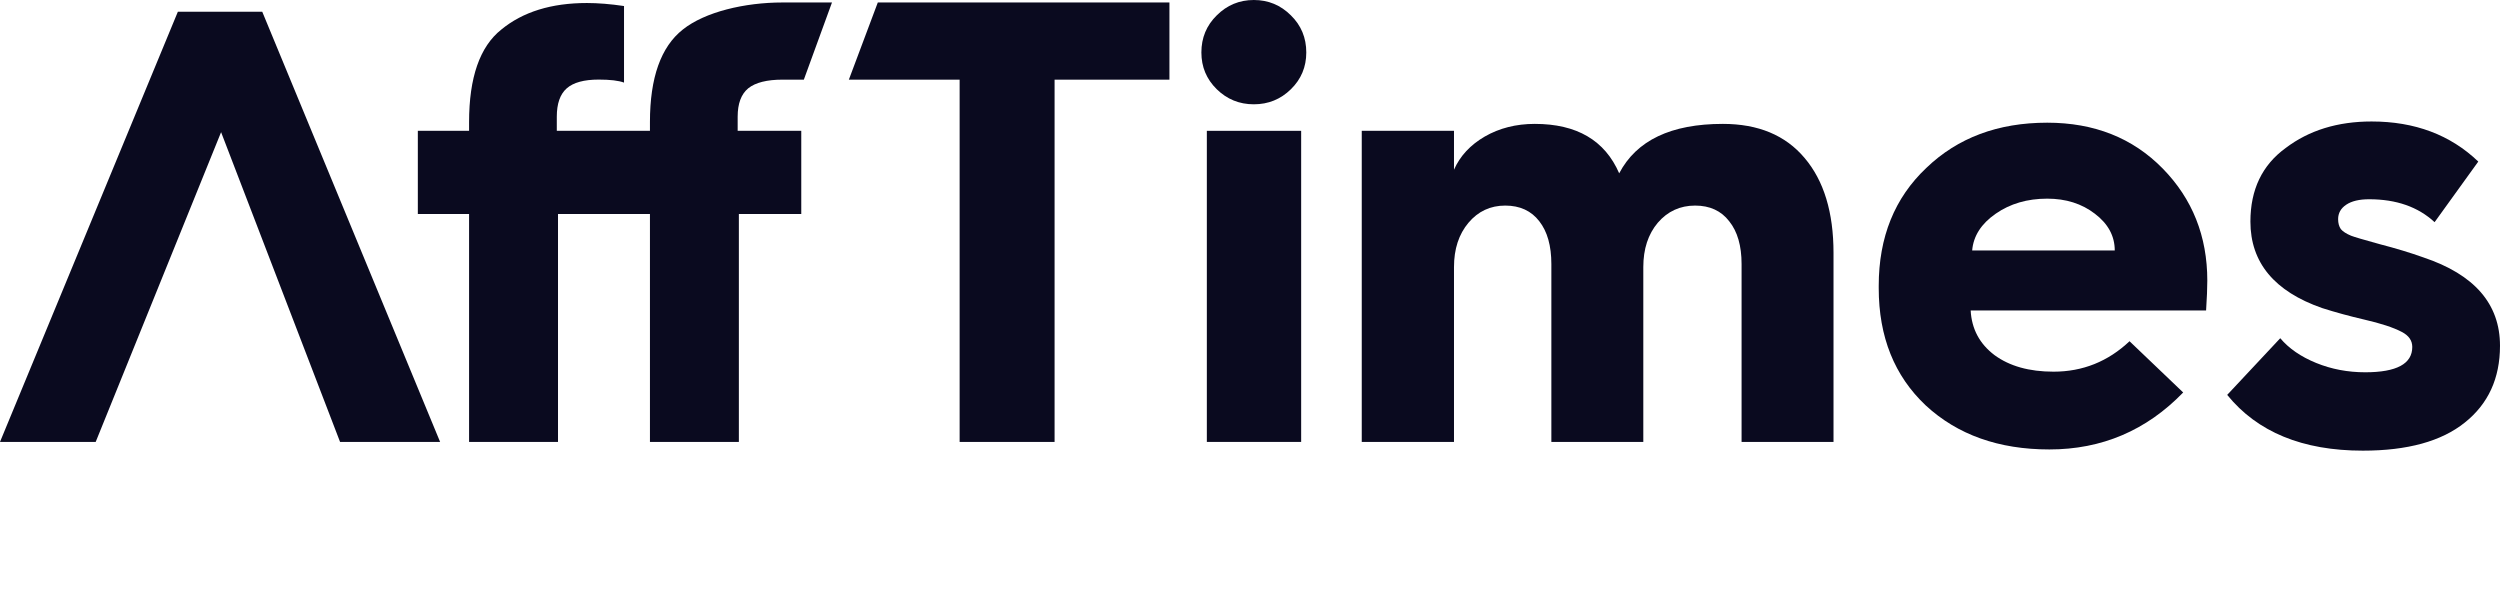 <svg width="5500" height="1300" viewBox="0 0 5500 1300" fill="none" xmlns="http://www.w3.org/2000/svg">
<path d="M1867.5 175.226H2111.18V972.214H2320.08V175.226H2572.75V5.453H1931.16L1867.5 175.226Z" fill="#0A0A1F"/>
<path d="M2643.04 115.392C2643.04 83.118 2654.32 55.928 2676.86 33.822C2699.41 11.274 2726.6 0 2758.43 0C2790.27 0 2817.46 11.274 2840 33.822C2862.55 55.928 2873.83 83.118 2873.83 115.392C2873.83 147.225 2862.55 174.194 2840 196.3C2817.46 218.405 2790.27 229.458 2758.43 229.458C2726.6 229.458 2699.41 218.405 2676.86 196.3C2654.32 174.194 2643.04 147.225 2643.04 115.392Z" fill="#0A0A1F"/>
<path d="M2862.55 972.216H2655.05V287.82H2862.55V972.216Z" fill="#0A0A1F"/>
<path d="M2995.85 972.212H3198.78V587.572C3198.78 547.782 3209.39 515.285 3230.61 490.085C3251.84 464.885 3278.81 452.281 3311.52 452.281C3343.8 452.281 3368.77 463.778 3386.47 486.768C3404.13 509.314 3413 540.705 3413 580.939V972.212H3615.27V587.572C3615.27 547.782 3625.87 515.285 3647.1 490.085C3668.77 464.885 3696.17 452.281 3729.33 452.281C3761.6 452.281 3786.57 463.778 3804.27 486.768C3822.4 509.314 3831.47 540.705 3831.47 580.939V972.212H4033.73V556.402C4033.73 467.095 4012.5 397.461 3970.07 347.501C3928.07 297.542 3868.13 272.562 3790.33 272.562C3676.27 272.562 3600.23 308.816 3562.2 381.324C3530.8 308.816 3468.9 272.562 3376.5 272.562C3335.4 272.562 3298.7 281.848 3266.43 300.417C3234.59 318.985 3212.05 343.302 3198.78 373.365V287.815H2995.85V972.212Z" fill="#0A0A1F"/>
<path fill-rule="evenodd" clip-rule="evenodd" d="M4133.2 633.991V628.688C4133.2 521.695 4168.13 435.261 4237.97 369.385C4306.93 303.069 4395.6 269.91 4503.9 269.91C4607.37 269.91 4692.03 303.511 4757.9 370.711C4823.33 437.471 4856.07 519.705 4856.07 617.415C4856.07 633.771 4855.17 655.655 4853.4 683.068H4335.47C4337.67 723.741 4355.13 756.458 4387.87 781.218C4421 805.535 4464.33 817.691 4517.83 817.691C4581.93 817.691 4637.63 795.365 4684.97 750.711L4803 863.451C4722.1 947.011 4623.93 988.791 4508.57 988.791C4397.13 988.791 4306.5 956.515 4236.67 891.968C4167.67 826.975 4133.2 740.985 4133.2 633.991ZM4338.77 551.095H4652.47C4652.47 519.265 4637.87 492.295 4608.7 470.188C4579.97 448.081 4545.03 437.031 4503.9 437.031C4460.13 437.031 4422.33 448.081 4390.5 470.188C4358.67 492.295 4341.43 519.265 4338.77 551.095Z" fill="#0A0A1F"/>
<path d="M5016.53 744.078L4899.83 868.755C4966.13 950.548 5065.63 991.445 5198.27 991.445C5296.4 991.445 5371.13 970.885 5422.4 929.768C5474.13 888.652 5500 832.282 5500 760.658C5500 668.698 5443.83 603.928 5331.57 566.348C5303.27 556.182 5271.2 546.455 5235.4 537.168C5200.03 527.442 5179.03 521.252 5172.4 518.602C5161.77 514.178 5154.27 509.315 5149.83 504.012C5145.87 498.262 5143.87 490.968 5143.87 482.125C5143.87 468.862 5149.83 458.252 5161.77 450.295C5173.7 442.335 5190.5 438.355 5212.17 438.355C5271.87 438.355 5319.83 455.158 5356.1 488.758L5452.23 355.458C5390.8 296.658 5312.53 267.258 5217.5 267.258C5142.77 267.258 5079.77 286.711 5028.47 325.617C4976.77 363.198 4950.9 417.135 4950.9 487.432C4950.9 577.622 5003.5 641.068 5108.73 677.762C5137.9 687.048 5168.63 695.448 5200.9 702.962C5237.6 711.362 5265.23 720.425 5283.8 730.152C5299.27 738.112 5307 749.165 5307 763.312C5307 800.448 5272.53 819.018 5203.57 819.018C5165.1 819.018 5129.07 812.165 5095.47 798.462C5061.87 784.755 5035.57 766.628 5016.53 744.078Z" fill="#0A0A1F"/>
<path d="M1830.36 5.453L1768.46 175.226H1721.31C1687.7 175.227 1661.99 181.49 1646.07 194.311C1630.6 207.133 1622.86 227.912 1622.86 256.65V287.819H1762.79V470.854H1625.51V972.214H1429.88V470.854H1227.61V972.214H1031.97V470.854H919.233V287.819H1031.97V268.587C1031.97 170.437 1055.63 102.572 1102.93 64.992C1150.24 26.086 1213.02 6.633 1291.27 6.633C1315.59 6.633 1342.78 8.843 1372.84 13.265V181.711C1360.91 177.29 1342.34 175.079 1317.14 175.079C1284.86 175.079 1261.43 181.49 1246.84 194.311C1232.25 207.133 1224.96 227.912 1224.96 256.65V287.819H1429.88V268.587C1429.88 170.879 1453.97 103.014 1502.16 64.992C1550.8 26.086 1638.63 5.454 1721.31 5.454L1830.36 5.453Z" fill="#0A0A1F"/>
<path d="M222.827 972.212H0L391.273 25.863H576.96L968.233 972.212H745.407H748.133L486.4 290.764L210.521 972.212H222.827Z" fill="#0A0A1F"/>
</svg>
